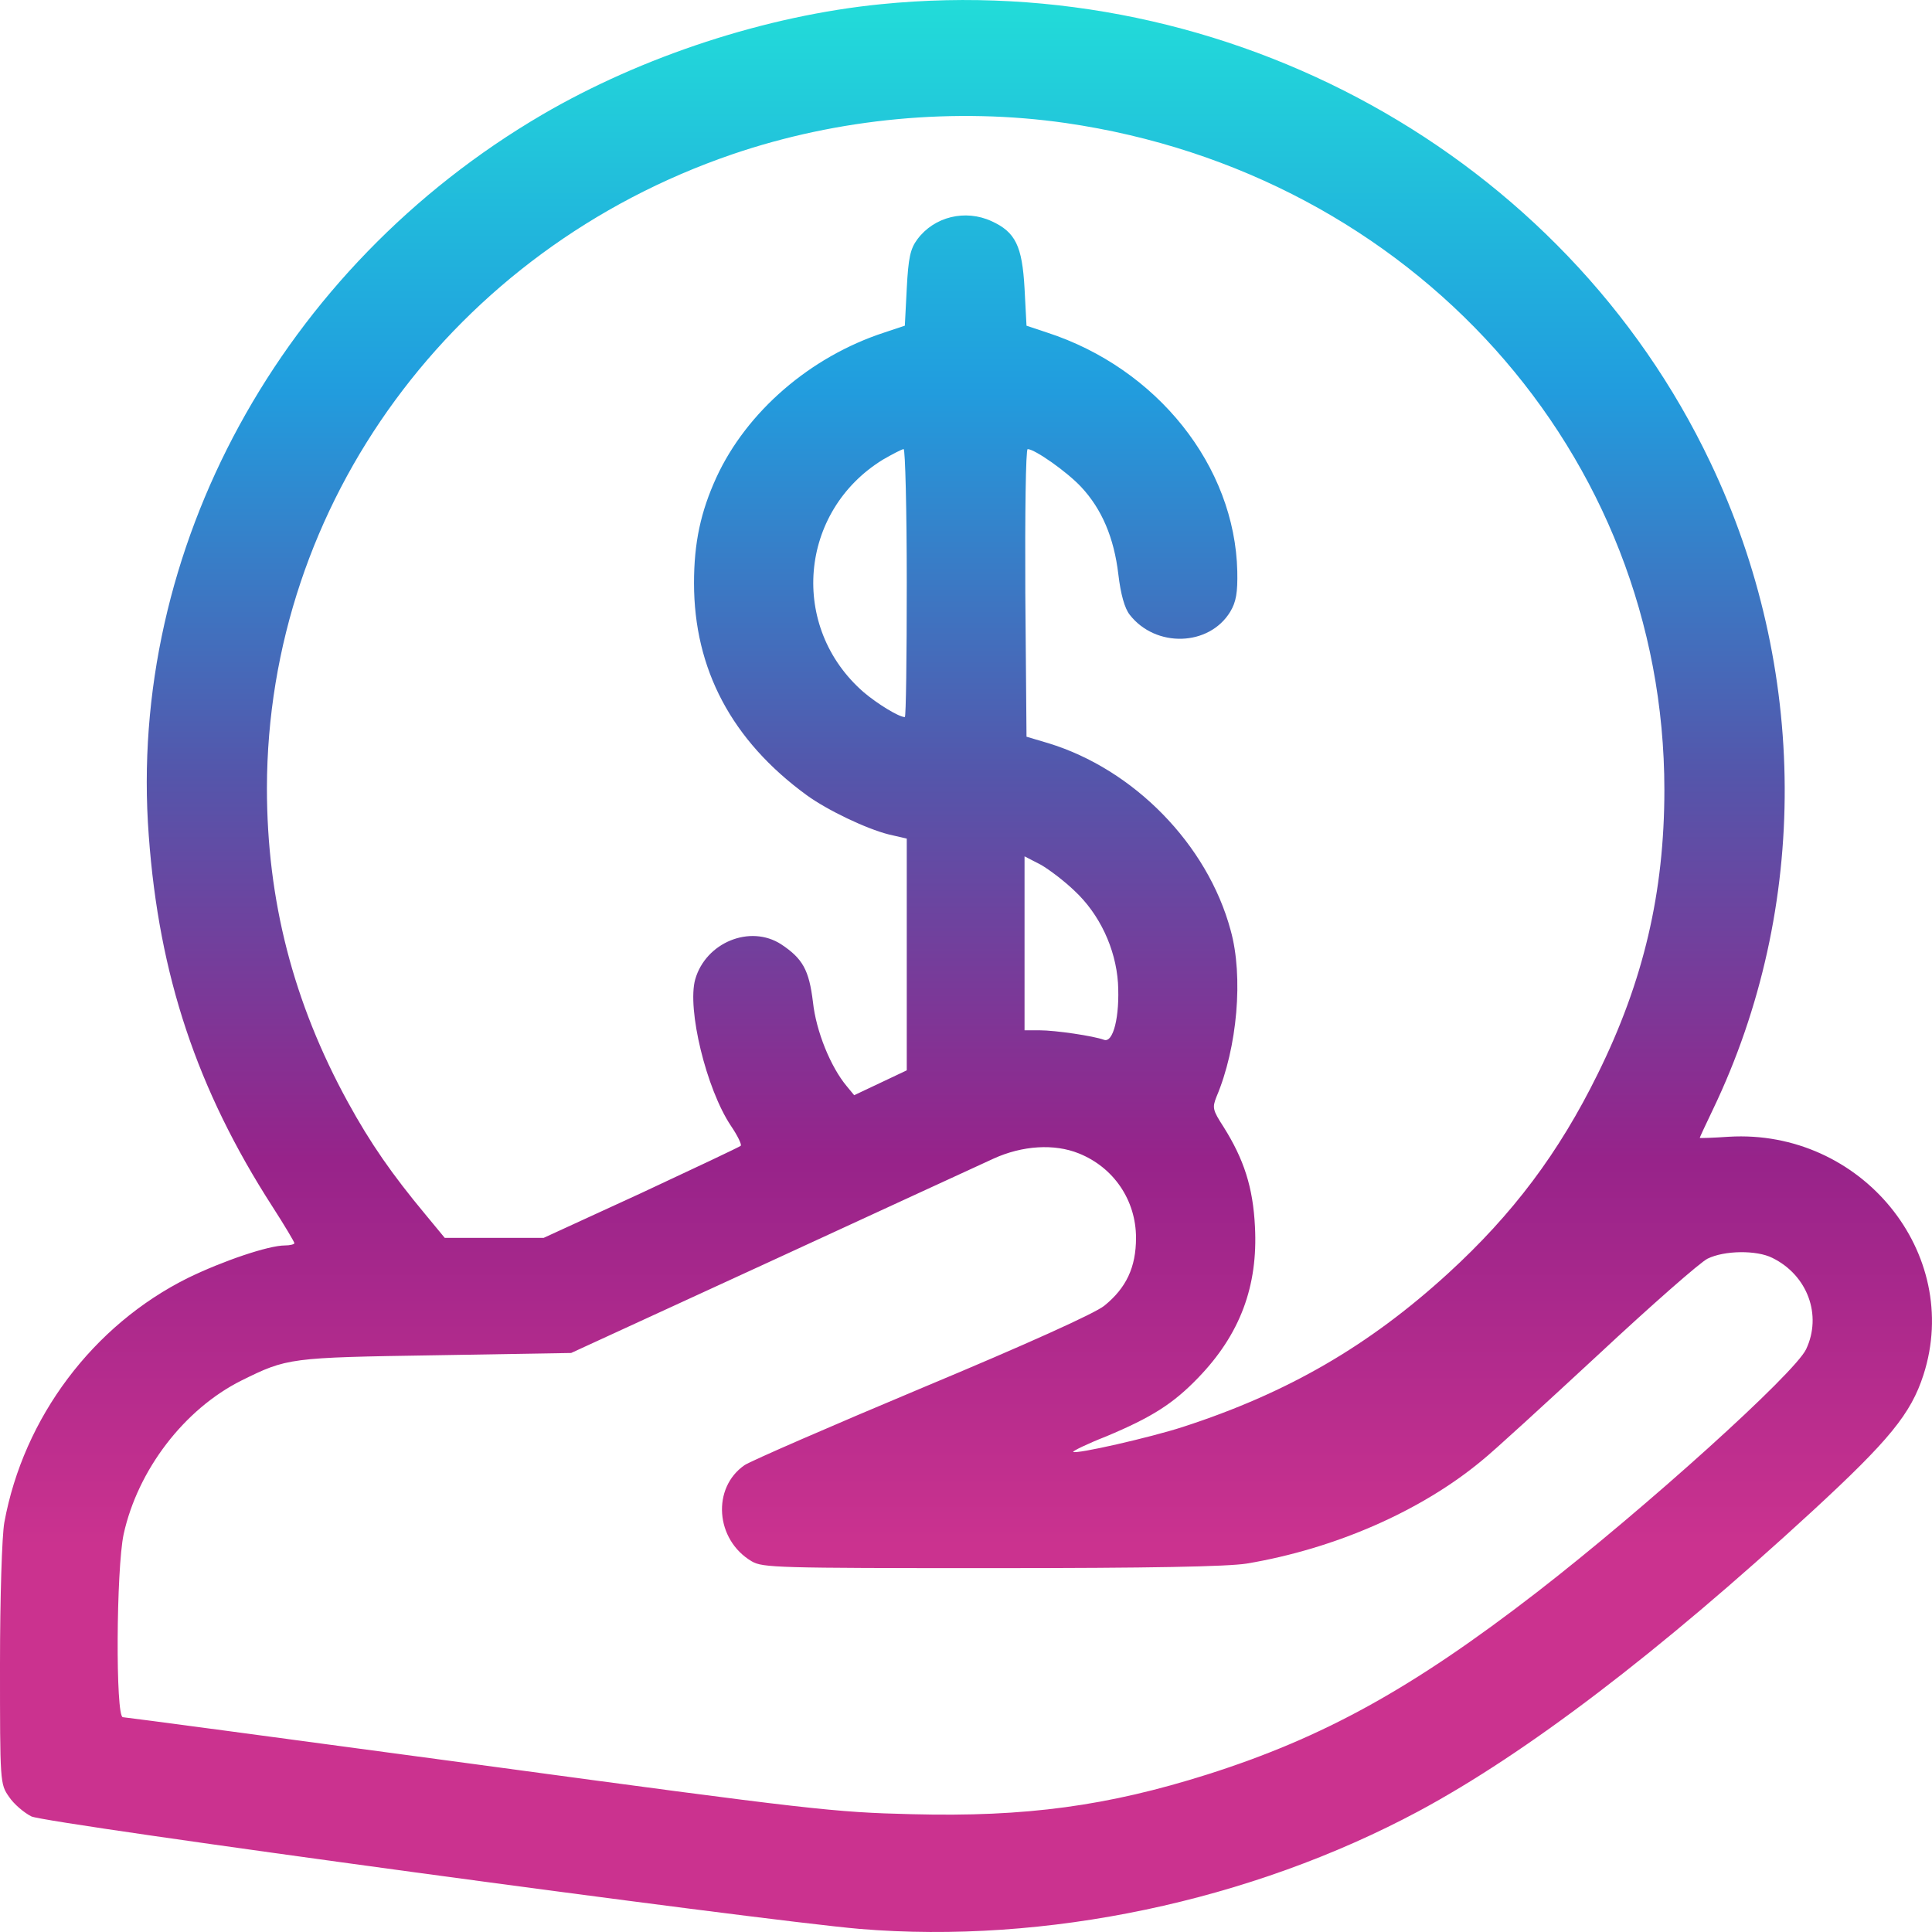 <svg width="50" height="50" viewBox="0 0 50 50" fill="none" xmlns="http://www.w3.org/2000/svg">
<path d="M22.807 0.108C19.841 0.401 16.62 1.455 14.03 2.969C7.274 6.925 3.292 14.221 3.85 21.625C4.114 25.248 5.1 28.198 7.05 31.226C7.365 31.714 7.619 32.144 7.619 32.173C7.619 32.202 7.508 32.232 7.375 32.232C6.949 32.232 5.77 32.632 4.866 33.072C2.408 34.293 0.61 36.685 0.112 39.401C0.051 39.733 0 41.344 0 43.073C0 46.13 0 46.169 0.234 46.502C0.356 46.687 0.62 46.912 0.813 47.009C1.199 47.195 19.627 49.695 22.248 49.92C27.053 50.32 32.357 49.207 36.715 46.873C39.498 45.378 42.912 42.78 46.904 39.108C48.895 37.272 49.454 36.588 49.779 35.582C50.795 32.427 48.164 29.214 44.74 29.419C44.324 29.448 43.989 29.458 43.989 29.448C43.989 29.438 44.141 29.106 44.334 28.706C46.833 23.49 46.803 17.288 44.263 11.965C40.484 4.014 31.788 -0.791 22.807 0.108ZM27.582 3.184C36.552 4.483 43.074 11.74 43.074 20.443C43.074 23.09 42.536 25.395 41.347 27.797C40.342 29.839 39.153 31.421 37.477 32.955C35.425 34.83 33.322 36.051 30.609 36.93C29.766 37.203 27.836 37.643 27.775 37.574C27.755 37.555 28.13 37.369 28.628 37.174C29.817 36.676 30.365 36.324 31.005 35.66C32.092 34.537 32.56 33.286 32.478 31.743C32.428 30.728 32.194 30.005 31.666 29.165C31.381 28.725 31.371 28.667 31.483 28.383C32.021 27.114 32.184 25.277 31.849 24.076C31.249 21.849 29.339 19.906 27.125 19.232L26.566 19.066L26.535 15.344C26.525 13.303 26.546 11.623 26.596 11.623C26.779 11.623 27.612 12.209 27.978 12.6C28.517 13.176 28.831 13.918 28.943 14.866C29.004 15.383 29.106 15.745 29.238 15.911C29.908 16.77 31.29 16.731 31.838 15.833C31.991 15.579 32.032 15.335 32.021 14.788C31.96 12.063 29.949 9.533 27.094 8.605L26.566 8.429L26.515 7.462C26.454 6.368 26.282 6.007 25.662 5.724C24.981 5.411 24.178 5.606 23.742 6.192C23.559 6.437 23.508 6.671 23.467 7.462L23.417 8.429L22.888 8.605C20.968 9.23 19.323 10.656 18.54 12.356C18.134 13.244 17.961 14.045 17.961 15.09C17.961 17.317 18.936 19.163 20.877 20.579C21.415 20.97 22.421 21.449 23 21.595L23.467 21.703V24.701V27.7L22.787 28.022L22.106 28.344L21.913 28.11C21.497 27.612 21.121 26.694 21.039 25.932C20.938 25.102 20.775 24.809 20.216 24.438C19.414 23.92 18.266 24.389 17.992 25.346C17.778 26.108 18.276 28.178 18.916 29.136C19.089 29.39 19.201 29.624 19.17 29.653C19.14 29.683 17.982 30.229 16.6 30.874L14.07 32.036H12.79H11.51L11.002 31.421C10.149 30.395 9.59 29.595 9.001 28.52C7.589 25.942 6.908 23.295 6.908 20.394C6.918 13.03 11.734 6.466 18.947 3.995C21.69 3.057 24.727 2.774 27.582 3.184ZM23.467 15.09C23.467 16.995 23.447 18.558 23.417 18.558C23.264 18.558 22.706 18.216 22.35 17.913C20.42 16.233 20.674 13.235 22.848 11.896C23.102 11.75 23.346 11.623 23.386 11.623C23.427 11.623 23.467 13.186 23.467 15.09ZM27.805 23.051C28.456 23.656 28.872 24.545 28.933 25.434C28.984 26.303 28.811 27.006 28.567 26.909C28.303 26.811 27.318 26.664 26.901 26.664H26.515V24.408V22.162L26.932 22.377C27.155 22.504 27.551 22.806 27.805 23.051ZM27.917 29.849C28.821 30.21 29.4 31.06 29.4 32.036C29.4 32.798 29.146 33.335 28.577 33.794C28.334 33.99 26.586 34.781 23.874 35.914C21.497 36.91 19.434 37.809 19.272 37.916C18.418 38.502 18.51 39.85 19.455 40.407C19.739 40.573 20.105 40.583 25.652 40.583C29.827 40.583 31.757 40.544 32.265 40.465C34.541 40.084 36.776 39.108 38.35 37.799C38.635 37.574 39.986 36.334 41.358 35.064C42.729 33.785 44.009 32.661 44.192 32.574C44.629 32.359 45.462 32.349 45.868 32.554C46.782 33.003 47.158 34.039 46.742 34.918C46.447 35.543 42.597 39.02 39.773 41.208C36.552 43.698 34.256 44.968 31.239 45.925C28.669 46.736 26.556 47.029 23.589 46.951C21.588 46.902 21.039 46.843 12.394 45.671C7.396 44.997 3.241 44.441 3.18 44.441C2.987 44.441 3.007 40.612 3.2 39.704C3.566 38.043 4.765 36.471 6.248 35.728C7.436 35.142 7.477 35.133 11.277 35.074L14.781 35.015L19.922 32.652C22.756 31.343 25.357 30.151 25.713 29.985C26.464 29.643 27.287 29.595 27.917 29.849Z" fill="url(#paint0_linear_26_429)"/>
<defs>
<linearGradient id="paint0_linear_26_429" x1="25" y1="50" x2="25" y2="0" gradientUnits="userSpaceOnUse">
<stop stop-color="#CB328F"/>
<stop offset="0.2" stop-color="#CB328F"/>
<stop offset="0.4" stop-color="#97238A"/>
<stop offset="0.6" stop-color="#5456AB"/>
<stop offset="0.8" stop-color="#219DDE"/>
<stop offset="1" stop-color="#22DCD9"/>
</linearGradient>
</defs>
</svg>
